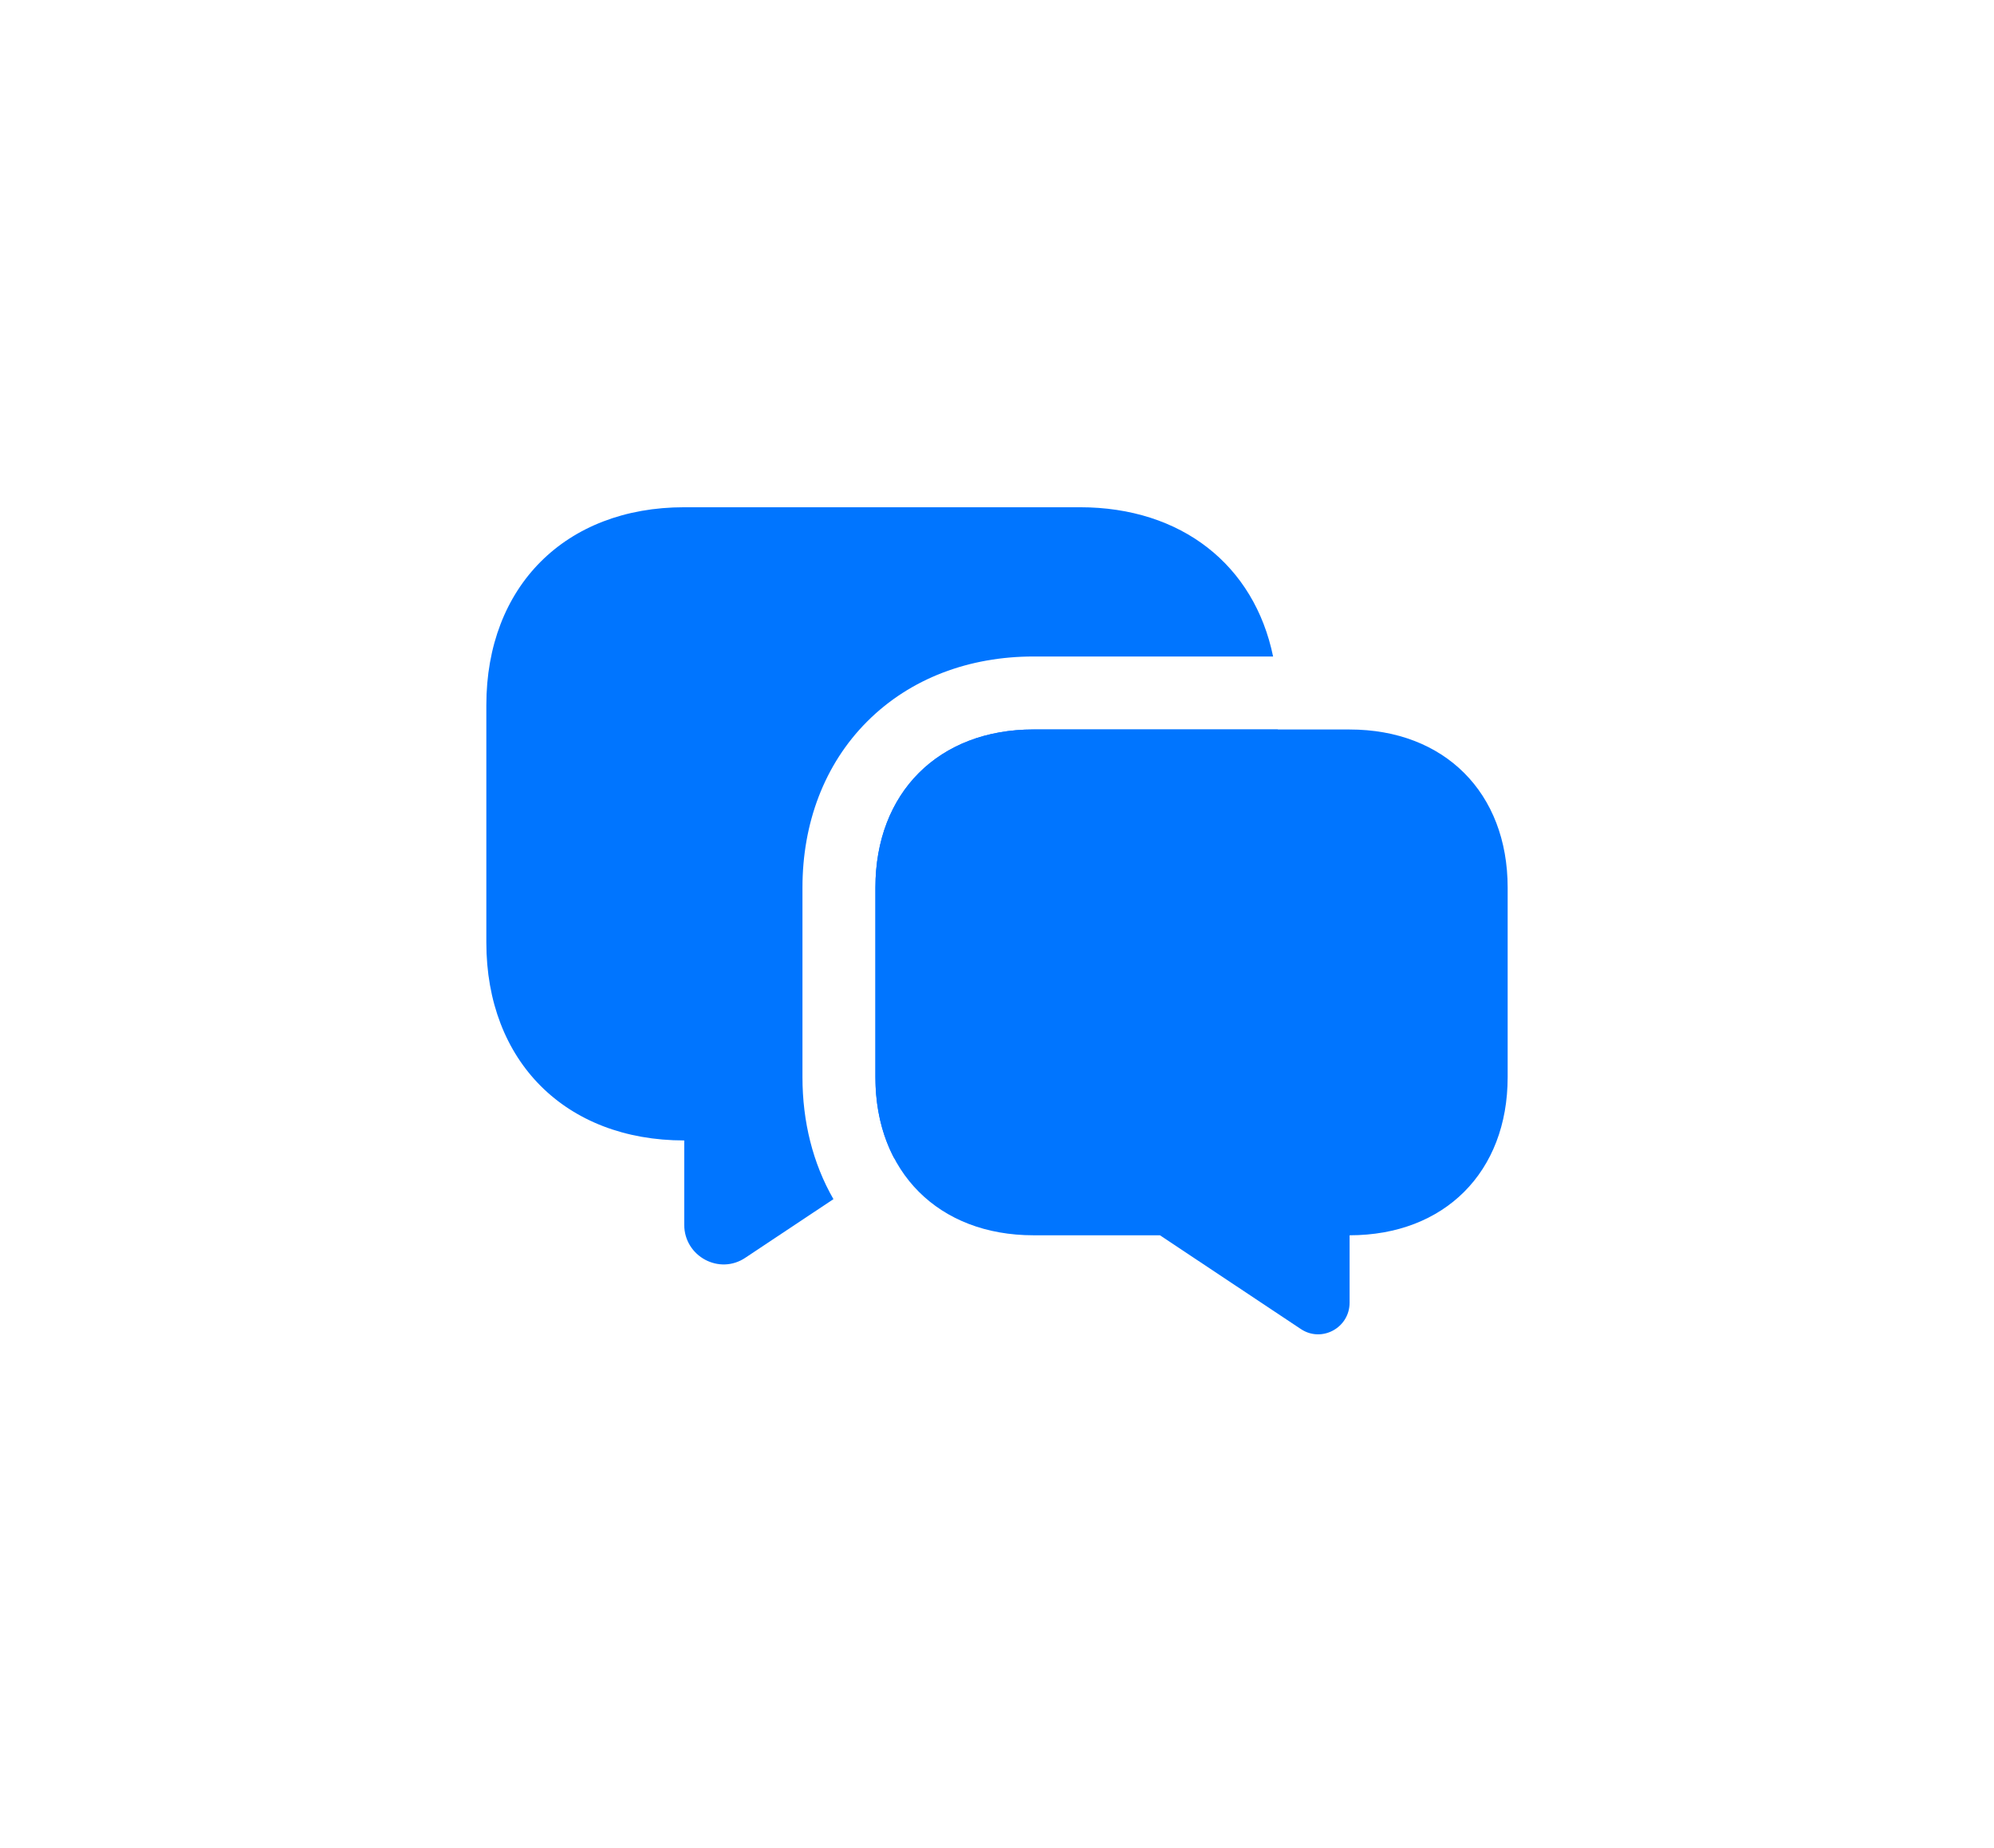 <svg xmlns="http://www.w3.org/2000/svg" width="41" height="38" viewBox="0 0 41 38" fill="none">
  <g filter="url(#filter0_d_6795_76982)">
    <path fill-rule="evenodd" clip-rule="evenodd" d="M27.75 15H21.25C19.3 15 18 16.3 18 18.25V22.15C18 24.1 19.3 25.4 21.25 25.4H23.85L26.742 27.324C27.172 27.617 27.75 27.305 27.75 26.785V25.4C29.7 25.4 31 24.1 31 22.15V18.25C31 16.3 29.7 15 27.75 15Z" fill="#0075FF"/>
  </g>
  <g filter="url(#filter1_d_6795_76982)">
    <path fill-rule="evenodd" clip-rule="evenodd" d="M22.206 10.43H14.069C11.627 10.43 10 12.057 10 14.498V19.381C10 21.822 11.627 23.45 14.069 23.45V25.183C14.069 25.834 14.793 26.225 15.33 25.859L17.137 24.657C16.712 23.919 16.5 23.059 16.5 22.149V18.25C16.5 16.934 16.945 15.72 17.833 14.833C18.721 13.945 19.934 13.499 21.25 13.499H26.177C25.791 11.623 24.297 10.43 22.206 10.43ZM26.275 14.999H21.25C19.3 14.999 18 16.299 18 18.25V22.149C18 22.784 18.137 23.349 18.39 23.823L18.951 23.45H22.206C24.648 23.45 26.275 21.822 26.275 19.381V14.999Z" fill="#0075FF"/>
  </g>
  <defs>
    <filter id="filter0_d_6795_76982" x="8" y="5" width="33" height="32.437" filterUnits="userSpaceOnUse" color-interpolation-filters="sRGB">
      <feFlood flood-opacity="0" result="BackgroundImageFix"/>
      <feColorMatrix in="SourceAlpha" type="matrix" values="0 0 0 0 0 0 0 0 0 0 0 0 0 0 0 0 0 0 127 0" result="hardAlpha"/>
      <feOffset/>
      <feGaussianBlur stdDeviation="5"/>
      <feComposite in2="hardAlpha" operator="out"/>
      <feColorMatrix type="matrix" values="0 0 0 0 0.157 0 0 0 0 0.412 0 0 0 0 0.965 0 0 0 0.5 0"/>
      <feBlend mode="normal" in2="BackgroundImageFix" result="effect1_dropShadow_6795_76982"/>
      <feBlend mode="normal" in="SourceGraphic" in2="effect1_dropShadow_6795_76982" result="shape"/>
    </filter>
    <filter id="filter1_d_6795_76982" x="0" y="0.43" width="36.275" height="35.57" filterUnits="userSpaceOnUse" color-interpolation-filters="sRGB">
      <feFlood flood-opacity="0" result="BackgroundImageFix"/>
      <feColorMatrix in="SourceAlpha" type="matrix" values="0 0 0 0 0 0 0 0 0 0 0 0 0 0 0 0 0 0 127 0" result="hardAlpha"/>
      <feOffset/>
      <feGaussianBlur stdDeviation="5"/>
      <feComposite in2="hardAlpha" operator="out"/>
      <feColorMatrix type="matrix" values="0 0 0 0 0.157 0 0 0 0 0.412 0 0 0 0 0.965 0 0 0 0.5 0"/>
      <feBlend mode="normal" in2="BackgroundImageFix" result="effect1_dropShadow_6795_76982"/>
      <feBlend mode="normal" in="SourceGraphic" in2="effect1_dropShadow_6795_76982" result="shape"/>
    </filter>
  </defs>
</svg>